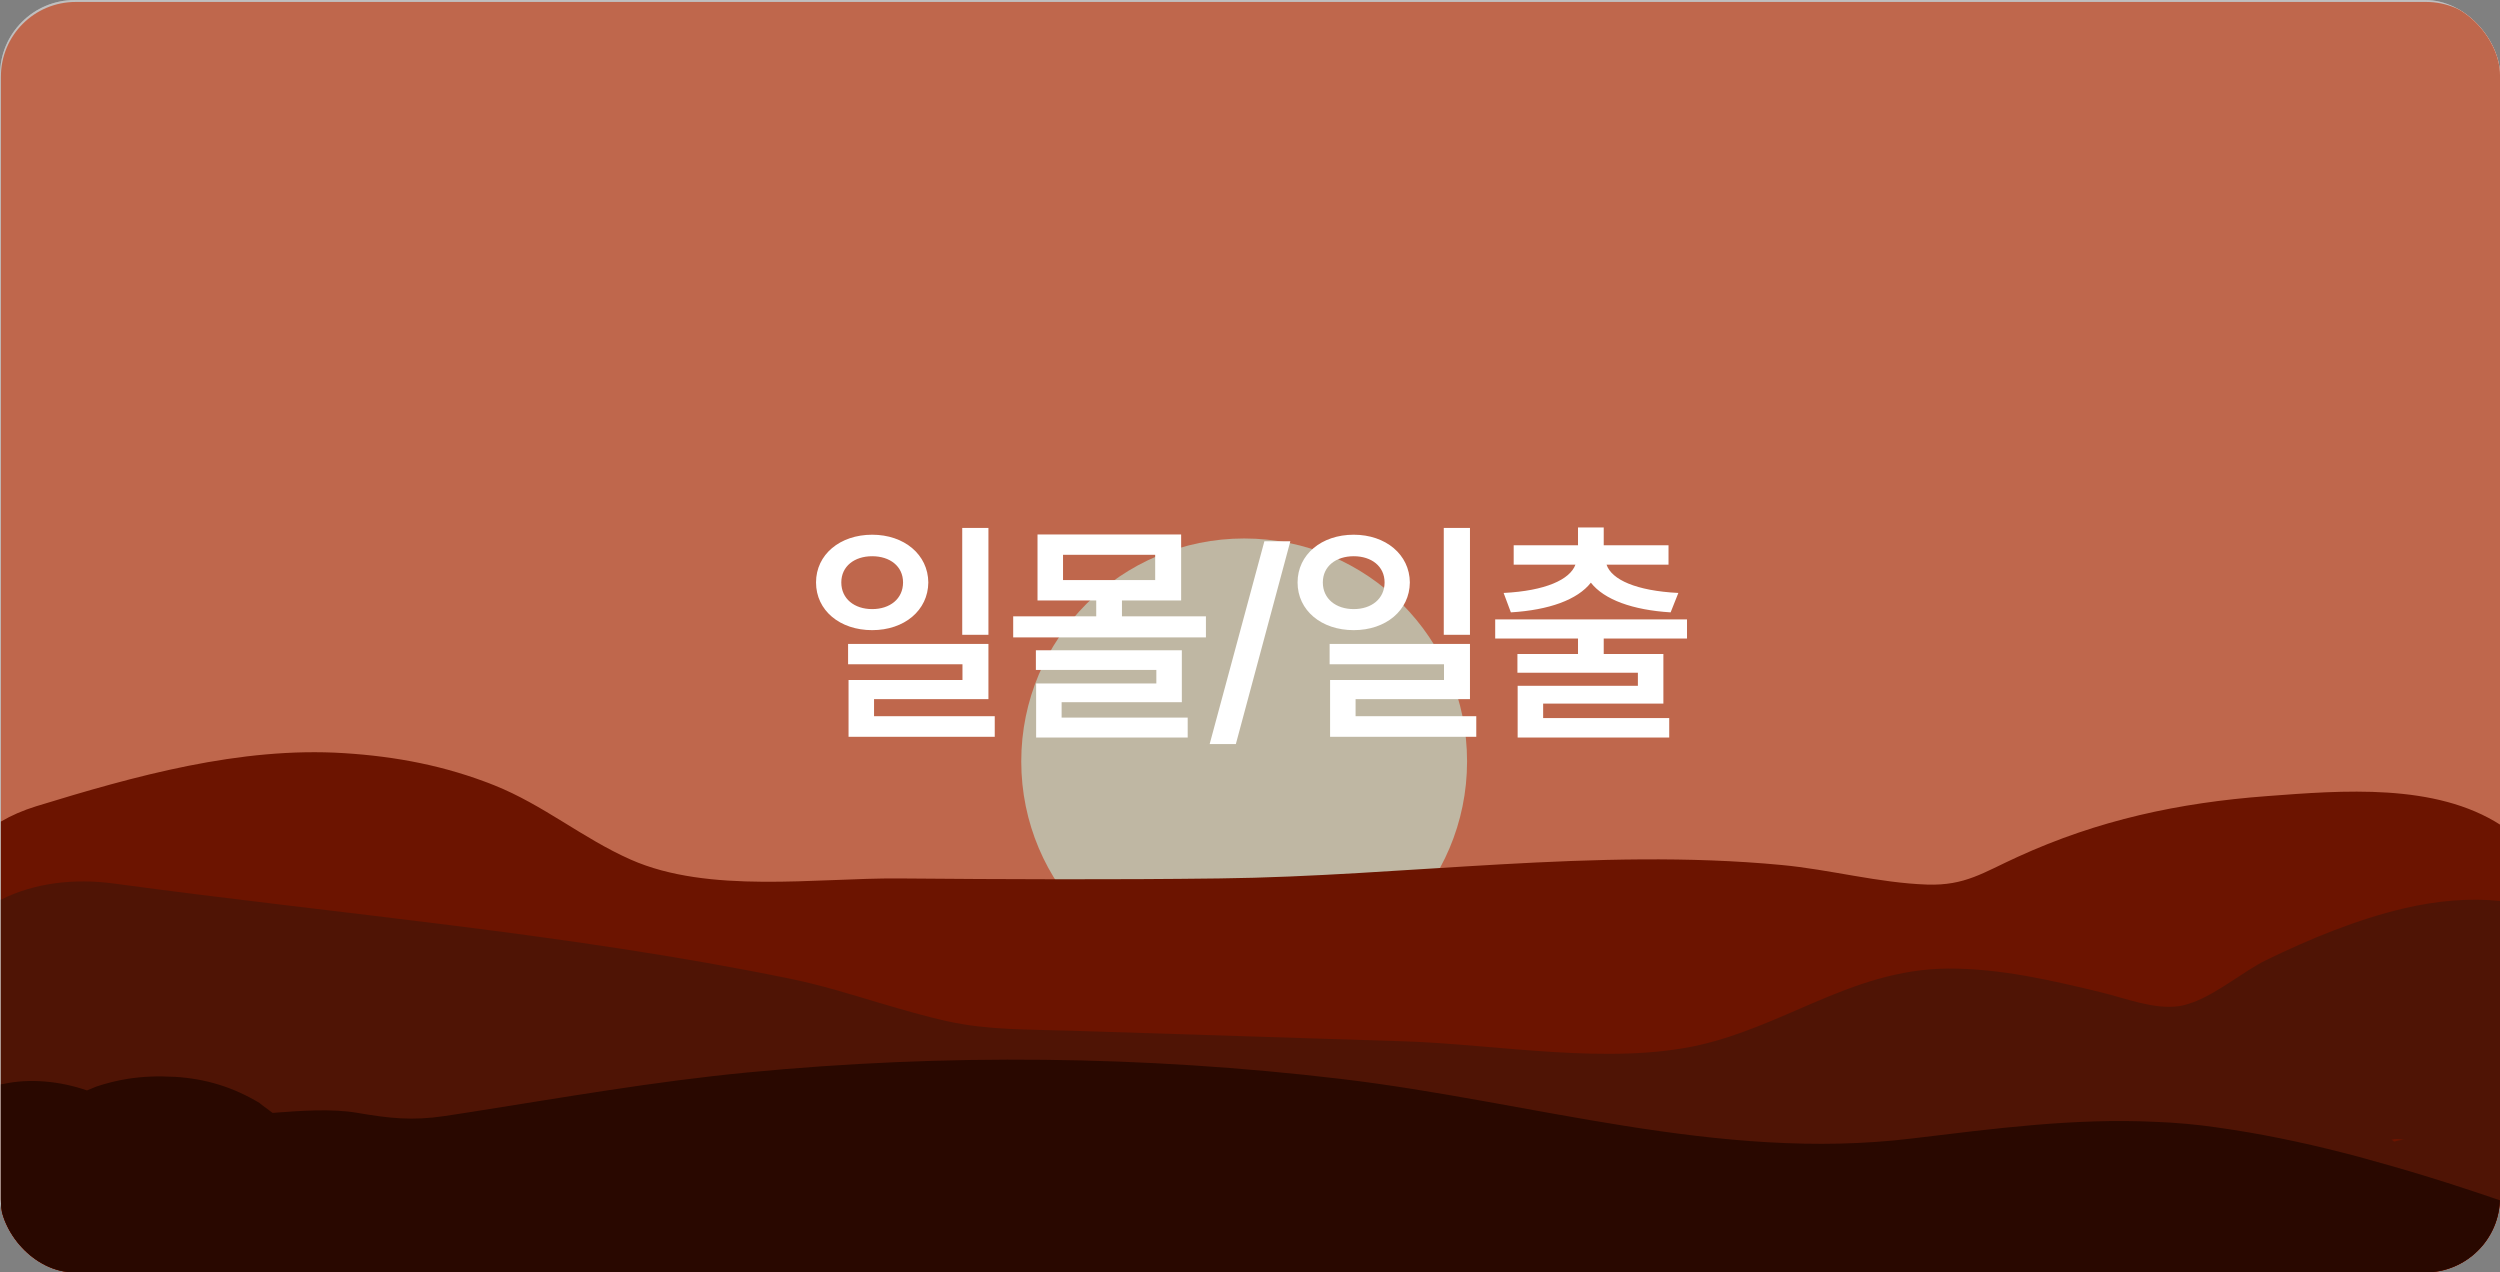 <svg width="167" height="85" viewBox="0 0 167 85" fill="none" xmlns="http://www.w3.org/2000/svg">
<rect x="0" y="0" width="167" height="85" fill="#808080" stroke="none"/>
<g clip-path="url(#clip0_1193_19660)">
<rect width="167" height="85" rx="5" fill="white"/>
<g clip-path="url(#clip1_1193_19660)">
<path d="M167.06 5.13V80.19C167.06 80.3 167.06 80.4 167.04 80.5C166.87 82.96 164.91 84.92 162.46 85.11C162.41 85.11 162.35 85.12 162.3 85.12C162.22 85.13 162.14 85.13 162.06 85.13H5.06C2.29 85.13 0.06 82.89 0.06 80.13V5.13C0.06 2.36 2.29 0.13 5.06 0.13H162.06C164.82 0.13 167.06 2.36 167.06 5.13Z" fill="#FF8A66"/>
<path d="M83.11 65.75C91.334 65.75 98 59.084 98 50.86C98 42.636 91.334 35.97 83.11 35.97C74.886 35.97 68.22 42.636 68.22 50.86C68.22 59.084 74.886 65.75 83.11 65.75Z" fill="#FFF4D9"/>
<path d="M167.06 55.12V80.19C167.06 80.3 167.06 80.4 167.04 80.5C166.87 82.96 164.91 84.92 162.46 85.11C162.41 85.11 162.35 85.12 162.3 85.12C162.22 85.13 162.14 85.13 162.06 85.13H5.06C2.29 85.13 0.06 82.89 0.06 80.13V54.88C0.76 54.47 1.54 54.13 2.41 53.86C8.99 51.84 16.03 49.87 22.98 50.31C26.48 50.53 29.76 51.16 33 52.45C36.29 53.76 38.94 56.01 42.13 57.42C47.34 59.73 54.52 58.64 60.04 58.68C67.17 58.74 74.31 58.77 81.44 58.68C93.81 58.54 106.68 56.61 118.99 57.78C122.23 58.08 125.49 58.98 128.74 59.09C131.27 59.17 132.47 58.29 134.78 57.24C140.15 54.78 145.55 53.62 151.43 53.18C156.47 52.8 162.68 52.29 167.06 55.12Z" fill="#901B00"/>
<path d="M160.58 60.68C157.43 61.42 154.31 62.71 151.39 64.13C149.89 64.86 148.13 66.37 146.43 66.98C146.43 66.98 146.423 66.98 146.41 66.98C146.12 67.09 145.83 67.17 145.55 67.21C144.73 67.33 143.84 67.2 142.96 66.99H142.95C142.07 66.78 141.19 66.49 140.4 66.3C137.08 65.49 133.62 64.69 130.18 64.7C126.81 64.71 123.94 65.79 121.11 67C118.66 68.05 116.24 69.18 113.56 69.8C107.49 71.18 100.01 69.76 93.8 69.56C86.36 69.32 78.93 69.08 71.49 68.85C68.74 68.76 66.02 68.82 63.34 68.23C61.82 67.9 60.33 67.46 58.84 67.02H58.83C56.83 66.42 54.84 65.8 52.79 65.38C37.96 62.34 22.61 61.06 7.61 59.02C4.95 58.66 2.27 58.98 0.06 60.1V80.13C0.06 82.89 2.29 85.13 5.06 85.13H162.06C162.14 85.13 162.22 85.13 162.3 85.12C162.35 85.12 162.41 85.11 162.46 85.11C164.91 84.92 166.87 82.96 167.04 80.5C167.06 80.4 167.06 80.3 167.06 80.19V60.19C165 59.97 162.8 60.16 160.58 60.68ZM160.65 76.16C160.48 76.12 160.23 76.17 159.93 76.26C159.87 76.22 159.82 76.18 159.76 76.13C160 76.07 160.29 76.07 160.65 76.16Z" fill="#6A1B07"/>
<path d="M162.3 85.12C162.22 85.13 162.14 85.13 162.06 85.13H5.06C2.29 85.13 0.06 82.89 0.06 80.13V72.44C0.11 72.42 0.15 72.41 0.2 72.41H0.21C1.96 72.03 3.96 72.2 5.81 72.84C6.02 72.75 6.23 72.67 6.44 72.58C7.13 72.35 7.82 72.18 8.5 72.07C9.51 71.91 10.53 71.87 11.6 71.93H11.66C13.77 72.06 15.57 72.62 17.34 73.68C17.34 73.7 17.72 73.98 18.21 74.34C20.04 74.2 22.17 74.04 23.88 74.34C25.99 74.7 27.53 74.88 29.71 74.55C30.27 74.46 30.84 74.38 31.4 74.29C37.57 73.32 43.7 72.24 49.93 71.64C63.11 70.37 76.42 70.51 89.56 72.07C102.3 73.58 114.83 77.62 127.72 76.05C133.3 75.38 138.54 74.68 144 74.94C145.34 74.99 146.7 75.11 148.08 75.31C150.93 75.71 153.74 76.29 156.51 77C157.23 77.18 157.94 77.37 158.65 77.58C158.68 77.58 158.7 77.58 158.73 77.6C160.33 78.04 161.92 78.52 163.5 79.02C164.69 79.4 165.88 79.8 167.06 80.2C167.06 80.31 167.06 80.41 167.04 80.51C166.87 82.97 164.91 84.93 162.46 85.12C162.41 85.12 162.35 85.13 162.3 85.13V85.12Z" fill="#370B00"/>
<rect width="167" height="85" fill="black" fill-opacity="0.25"/>
</g>
<path d="M58.261 35.719C60.402 35.719 61.996 37.047 62.011 38.906C61.996 40.781 60.402 42.094 58.261 42.094C56.105 42.094 54.511 40.781 54.511 38.906C54.511 37.047 56.105 35.719 58.261 35.719ZM58.261 37.156C57.074 37.156 56.199 37.828 56.199 38.906C56.199 40 57.074 40.688 58.261 40.688C59.449 40.688 60.324 40 60.324 38.906C60.324 37.828 59.449 37.156 58.261 37.156ZM66.027 35.266V42.406H64.277V35.266H66.027ZM66.027 43.016V46.703H58.386V47.844H66.449V49.219H56.683V45.422H64.293V44.375H56.652V43.016H66.027ZM80.556 41.172V42.578H67.681V41.172H73.228V40.109H69.306V35.703H78.9V40.109H74.947V41.172H80.556ZM71.01 37.062V38.75H77.166V37.062H71.01ZM78.947 43.438V46.906H70.916V47.938H79.338V49.266H69.213V45.656H77.244V44.75H69.197V43.438H78.947ZM86.195 36.156L82.555 49.703H80.805L84.461 36.156H86.195ZM90.428 35.719C92.569 35.719 94.162 37.047 94.178 38.906C94.162 40.781 92.569 42.094 90.428 42.094C88.272 42.094 86.678 40.781 86.678 38.906C86.678 37.047 88.272 35.719 90.428 35.719ZM90.428 37.156C89.24 37.156 88.365 37.828 88.365 38.906C88.365 40 89.24 40.688 90.428 40.688C91.615 40.688 92.49 40 92.49 38.906C92.49 37.828 91.615 37.156 90.428 37.156ZM98.194 35.266V42.406H96.444V35.266H98.194ZM98.194 43.016V46.703H90.553V47.844H98.615V49.219H88.85V45.422H96.459V44.375H88.819V43.016H98.194ZM112.692 41.375V42.656H107.129V43.688H111.114V47H103.082V47.969H111.504V49.266H101.379V45.812H109.411V44.938H101.364V43.688H105.411V42.656H99.879V41.375H112.692ZM107.129 35.234V36.422H111.457V37.719H107.317C107.653 38.719 109.293 39.469 112.114 39.609L111.598 40.906C109.067 40.75 107.161 40.062 106.27 38.922C105.379 40.062 103.481 40.75 100.926 40.906L100.442 39.609C103.231 39.469 104.872 38.719 105.239 37.719H101.114V36.422H105.411V35.234H107.129Z" fill="white"/>
</g>
<defs>
<clipPath id="clip0_1193_19660">
<rect width="167" height="85" rx="5" fill="white"/>
</clipPath>
<clipPath id="clip1_1193_19660">
<rect width="167" height="85" fill="white"/>
</clipPath>
</defs>
</svg>
